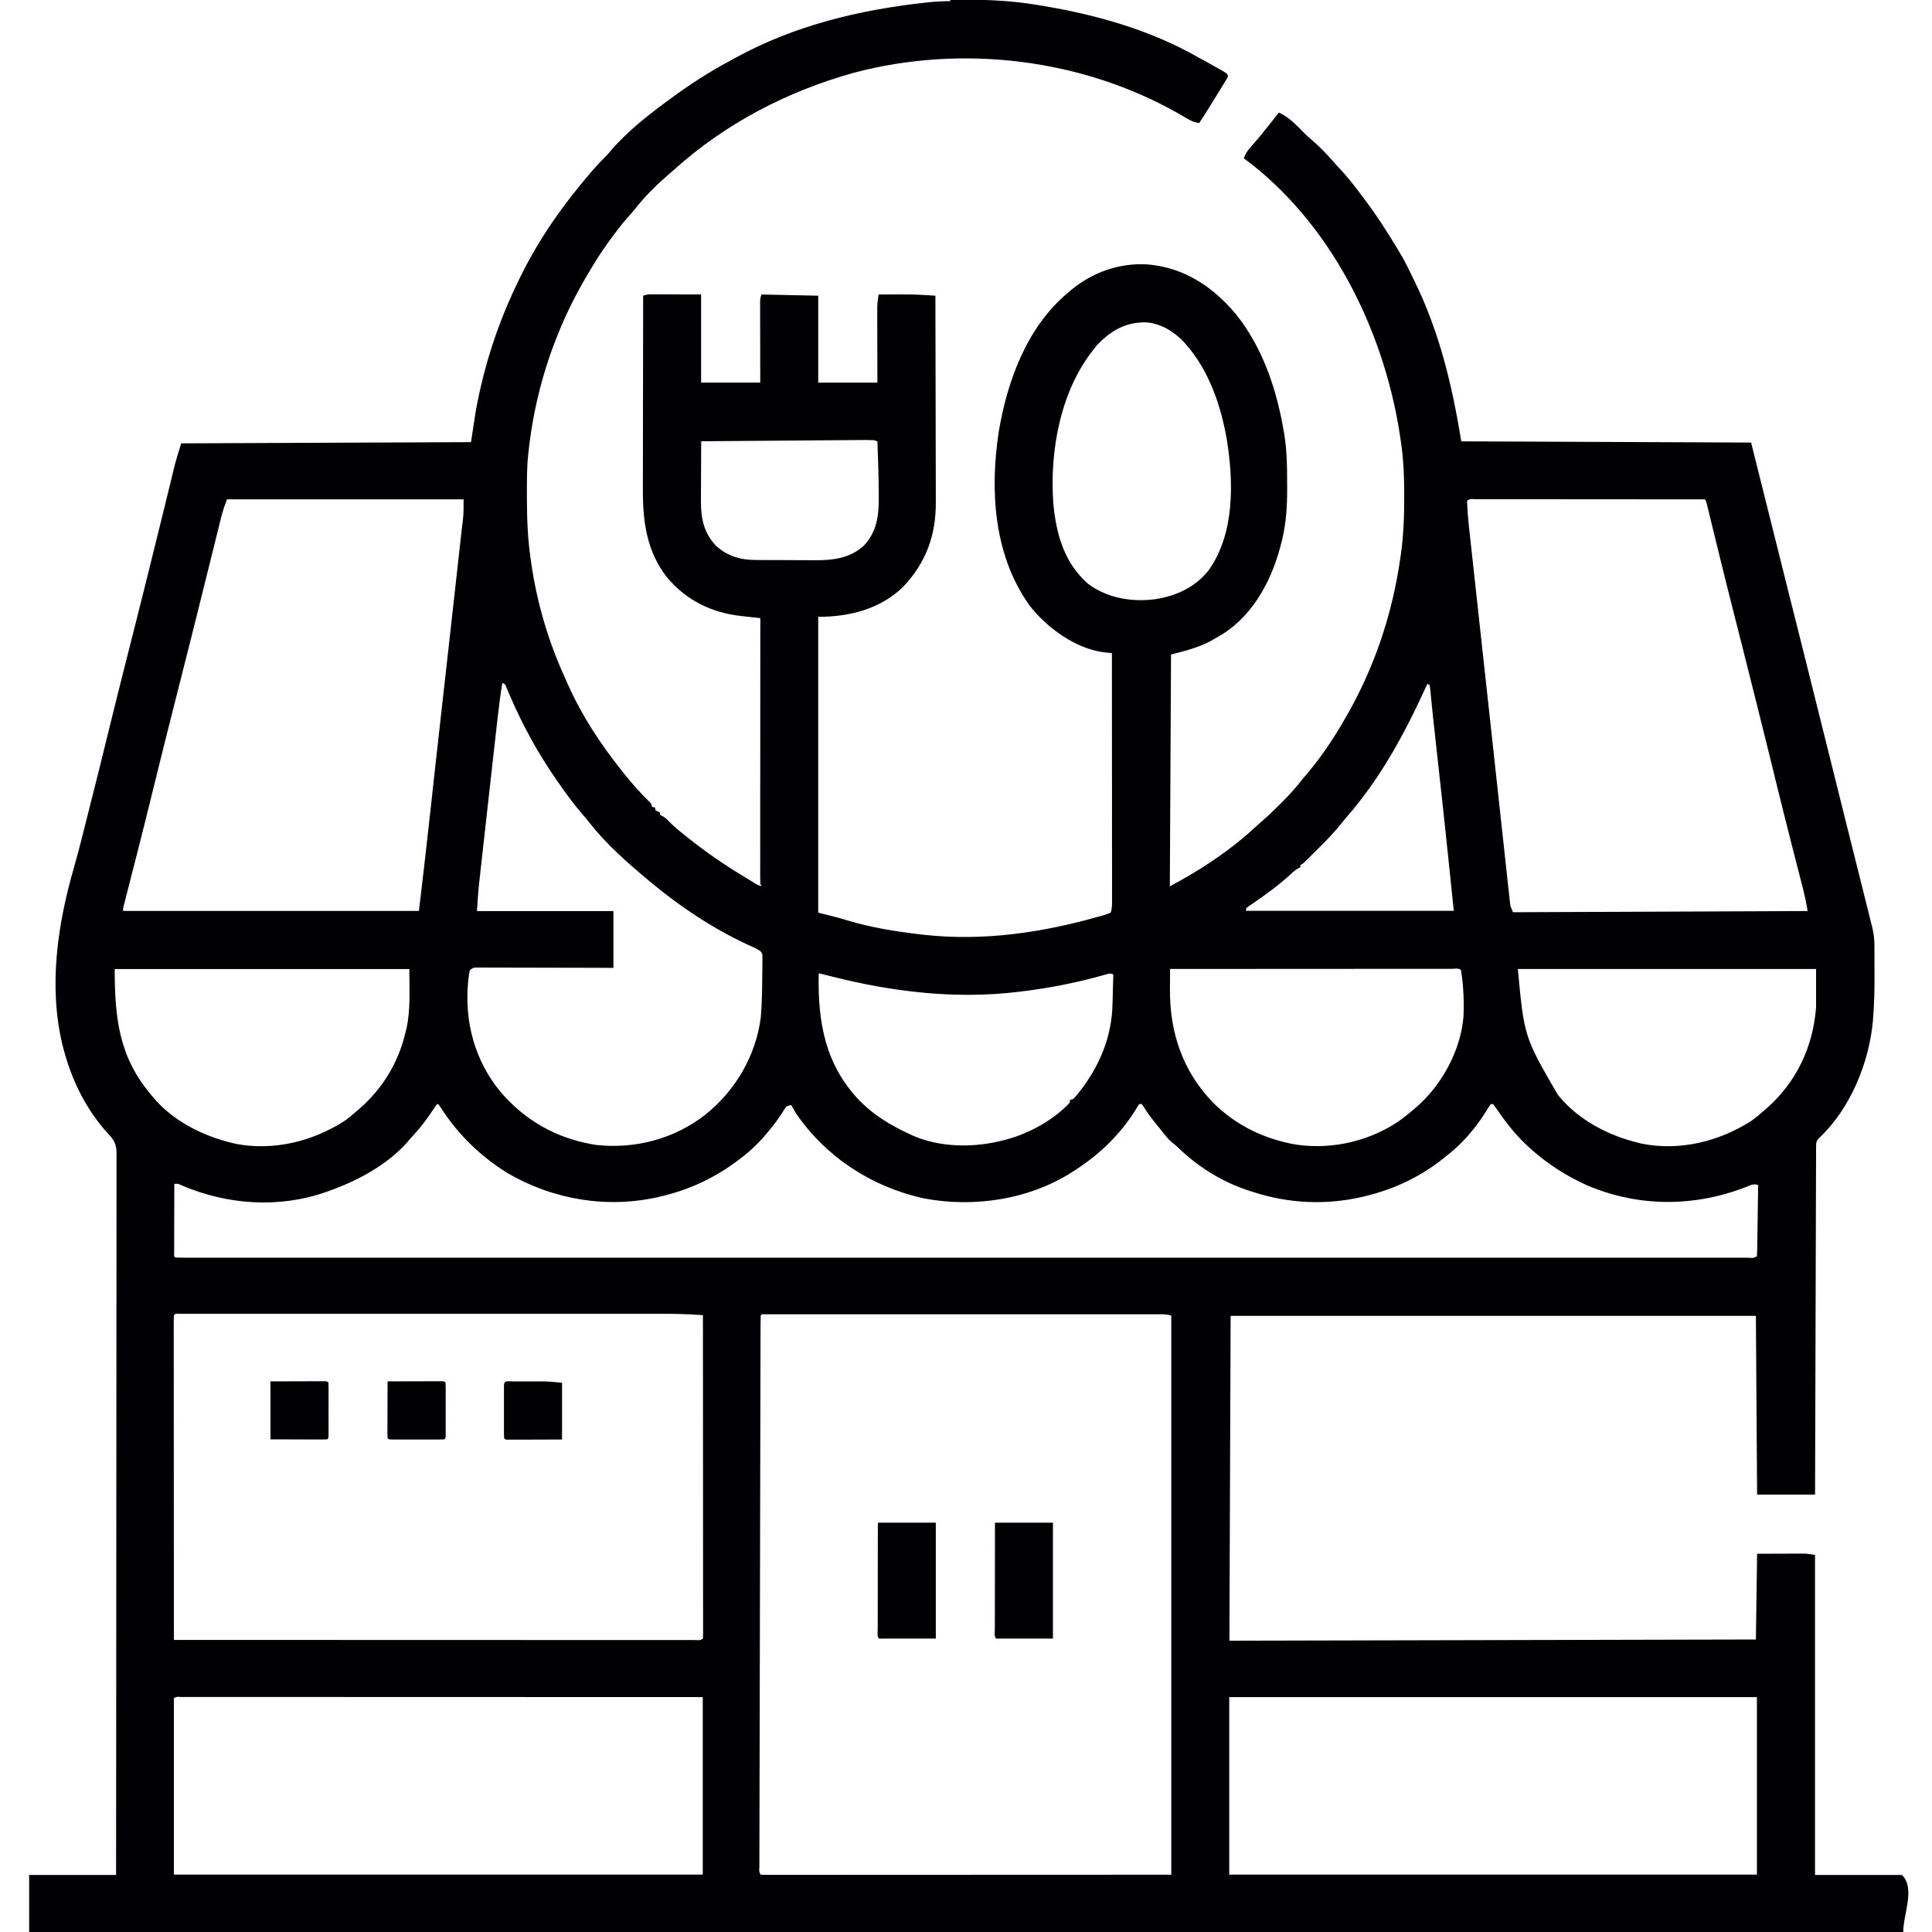 <?xml version="1.0" encoding="UTF-8"?>
<svg version="1.1" viewBox="0 0 1600 1600" width="1280" height="1280" xmlns="http://www.w3.org/2000/svg">
<path transform="translate(787 -.238)" d="m0 0c0.984-0.01 1.97-0.02 2.98-0.03 23.2-0.184 45.6 0.425 68.5 4.27 1.55 0.255 3.11 0.509 4.66 0.764 45.4 7.52 90.2 20.3 130 43.2 1.89 1.02 3.79 2.04 5.69 3.06 4 2.19 7.98 4.42 11.9 6.69 1 0.572 2.01 1.14 3.04 1.73 2.34 1.52 2.34 1.52 3.34 3.52-0.829 1.81-0.829 1.81-2.18 4.01-0.741 1.22-0.741 1.22-1.5 2.47-0.541 0.874-1.08 1.75-1.64 2.65-0.544 0.891-1.09 1.78-1.65 2.7-1.67 2.73-3.35 5.45-5.04 8.17-0.502 0.812-1 1.62-1.52 2.46-7.18 11.6-7.18 11.6-10.5 16.5-3.74-0.577-6.43-1.61-9.68-3.55-1.35-0.79-1.35-0.79-2.72-1.6-0.962-0.569-1.92-1.14-2.92-1.72-80.6-46.5-181-58.7-271-34.7-55 15.4-106 41.8-149 80.6-1.91 1.74-3.85 3.41-5.82 5.08-9.43 8.24-18.4 17.2-26.1 27.1-1.94 2.4-3.94 4.68-6.01 6.97-4.15 4.64-7.94 9.48-11.6 14.5-0.653 0.875-1.31 1.75-1.98 2.65-5.2 7.03-10.1 14.2-14.6 21.7l-1.15 1.87c-11.2 18.3-21.1 37.2-28.9 57.1-0.438 1.1-0.438 1.1-0.884 2.23-12 30.4-19.7 62.3-23.1 94.8-0.094 0.818-0.189 1.64-0.286 2.48-1.09 10.8-0.957 21.6-0.964 32.5-0.001 1.07-0.002 2.13-0.003 3.23 0.011 17.1 0.722 33.8 3.25 50.8 0.209 1.47 0.209 1.47 0.422 2.97 4.68 32.2 14 64 27.5 93.6 1.05 2.32 2.08 4.65 3.1 6.98 11.3 25.3 26.8 48.8 44 70.4 0.727 0.922 1.45 1.84 2.2 2.79 6.57 8.19 13.6 16.2 21.2 23.5 1.64 1.75 1.64 1.75 1.64 3.75 0.99 0.33 1.98 0.66 3 1v2c1.32 0.66 2.64 1.32 4 2v2c0.597 0.267 1.19 0.534 1.81 0.809 2.24 1.22 3.54 2.39 5.25 4.25 4.63 4.75 9.75 8.81 14.9 12.9 0.811 0.65 0.811 0.65 1.64 1.31 15.1 12.1 30.8 22.7 47.4 32.7 0.911 0.558 1.82 1.12 2.76 1.69 0.889 0.541 1.78 1.08 2.69 1.64 0.801 0.489 1.6 0.978 2.43 1.48 2.2 1.32 2.2 1.32 5.12 2.19-0.33-0.66-0.66-1.32-1-2-0.096-2.87-0.13-5.72-0.12-8.59-8.54e-4 -0.9-0.002-1.8-0.003-2.73-0.002-3.03 0.004-6.07 0.009-9.1 2.82e-4 -2.17 1.24e-4 -4.34-4.43e-4 -6.5-2.88e-4 -5.9 0.006-11.8 0.013-17.7 0.006-6.16 0.007-12.3 0.008-18.5 0.003-11.7 0.011-23.3 0.021-35 0.011-13.3 0.017-26.6 0.022-39.9 0.011-27.3 0.028-54.7 0.05-82-0.74-0.08-1.48-0.16-2.24-0.242-3.4-0.369-6.79-0.747-10.2-1.13-1.16-0.125-2.33-0.251-3.53-0.38-24.3-2.73-45.3-12.9-61.2-31.9-16.9-21.4-20.2-46.2-20.1-72.7 5.66e-4 -1.77 2.44e-4 -3.53-8.85e-4 -5.3-5.68e-4 -4.74 0.011-9.47 0.025-14.2 0.013-4.97 0.014-9.94 0.016-14.9 0.006-9.39 0.023-18.8 0.043-28.2 0.022-10.7 0.033-21.4 0.043-32.1 0.021-22 0.056-44 0.101-66 2.83-0.943 4.54-1.12 7.47-1.11 0.913 1.21e-4 1.83 2.42e-4 2.77 3.66e-4 0.956 0.005 1.91 0.01 2.9 0.015 0.882 0.001 1.76 0.002 2.67 0.003 3.29 0.005 6.59 0.019 9.88 0.032 7.36 0.021 14.7 0.041 22.3 0.062v73h49c-0.012-5.02-0.023-10-0.035-15.2-0.005-3.18-0.01-6.35-0.014-9.53-0.006-5.04-0.013-10.1-0.027-15.1-0.011-4.07-0.017-8.13-0.019-12.2-0.002-1.55-0.005-3.1-0.011-4.66-0.007-2.17-0.008-4.34-0.008-6.51-0.002-1.24-0.004-2.47-0.007-3.75 0.12-3.02 0.12-3.02 1.12-6.02 23.3 0.495 23.3 0.495 47 1v72h49c-0.012-4.68-0.023-9.37-0.035-14.2-0.005-2.98-0.01-5.95-0.014-8.93-0.006-4.72-0.013-9.44-0.027-14.2-0.011-3.81-0.017-7.61-0.019-11.4-0.002-1.45-0.005-2.9-0.011-4.35-0.007-2.04-0.008-4.07-0.008-6.11-0.002-1.16-0.004-2.31-0.007-3.51 0.126-3.51 0.564-6.88 1.12-10.3 3.96-0.025 7.92-0.043 11.9-0.055 1.99-0.007 3.97-0.02 5.96-0.033 7.08-0.018 14.1 0.147 21.2 0.594 0.774 0.047 1.55 0.095 2.34 0.143 1.88 0.115 3.76 0.233 5.64 0.351 0.07 24.1 0.123 48.2 0.155 72.4 0.015 11.2 0.036 22.4 0.071 33.6 0.03 9.77 0.049 19.5 0.056 29.3 0.004 5.17 0.013 10.3 0.035 15.5 0.021 4.87 0.027 9.75 0.022 14.6 8.18e-4 1.78 0.007 3.56 0.018 5.34 0.17 27.5-7.97 50.1-27 70.3-18.9 18.5-44.6 24.9-70.4 24.9v245c5.28 1.32 10.6 2.64 16 4 5.24 1.53 5.24 1.53 7.55 2.23 20 6.07 40.7 9.41 61.4 11.8 0.913 0.104 1.83 0.209 2.77 0.316 49.3 5.43 98.3-1.85 146-15.5 0.849-0.238 1.7-0.476 2.57-0.72 2.01-0.6 3.97-1.33 5.93-2.09 1.28-3.83 1.13-7.42 1.12-11.4 8.54e-4 -0.868 0.002-1.74 0.003-2.63 0.002-2.92-0.004-5.84-0.009-8.76-2.82e-4 -2.09-1.24e-4 -4.18 4.43e-4 -6.27 2.88e-4 -5.68-0.006-11.4-0.013-17-0.006-5.93-0.007-11.9-0.008-17.8-0.003-11.2-0.011-22.5-0.021-33.7-0.011-12.8-0.017-25.6-0.022-38.4-0.011-26.3-0.028-52.7-0.05-79-0.608-0.062-1.22-0.123-1.84-0.187-0.803-0.085-1.61-0.169-2.43-0.256-0.794-0.082-1.59-0.165-2.4-0.249-23.6-3.13-46.8-20.1-61.1-38.2-30-41.4-33.4-95.2-26-144 6.84-41.8 23.2-86.8 56.7-115 0.717-0.628 1.43-1.26 2.17-1.9 18.1-15.4 40.9-23.7 64.8-22.1 29.9 2.6 53.5 18.3 72.5 40.8 22.8 28.2 34.4 63.7 40.2 99 0.12 0.728 0.239 1.46 0.362 2.21 1.85 12 2.14 24.1 2.14 36.2 0.002 2.44 0.02 4.88 0.039 7.32 0.05 13.9-0.759 27.9-3.97 41.5-0.169 0.729-0.338 1.46-0.513 2.21-7.23 30-22.3 60-49 76.9-2.22 1.31-4.45 2.6-6.69 3.88-1.38 0.804-1.38 0.804-2.8 1.62-10.3 5.6-21.9 8.54-33.2 11.4-0.33 63.4-0.66 127-1 192 9.3-5.06 9.3-5.06 18.4-10.4 0.632-0.381 1.26-0.762 1.92-1.15 18.1-11 35.5-23.5 51-38 2.11-1.95 4.25-3.83 6.43-5.7 4.76-4.15 9.24-8.56 13.7-13 0.84-0.841 1.68-1.68 2.55-2.55 5.76-5.81 11-11.7 16-18.2 1.58-1.86 3.16-3.71 4.75-5.56 11-13.3 20.6-27.5 29.2-42.4 0.418-0.716 0.837-1.43 1.27-2.17 23.9-41.1 39-85.8 45.7-133 0.168-1.15 0.168-1.15 0.339-2.33 2.3-16.1 2.87-32.1 2.85-48.3-6.04e-4 -0.833-0.001-1.67-0.002-2.52-0.026-13-0.427-25.9-2.19-38.9-0.134-1.01-0.268-2.02-0.407-3.06-11.9-87.1-54.1-176-124-231-2.06-1.56-4.13-3.12-6.2-4.66 1.47-4.68 4.22-7.85 7.44-11.4 5.28-6.01 10.3-12.2 15.2-18.5 2.1-2.71 4.23-5.39 6.38-8.06 8.2 3.64 14.9 10.8 21.1 17.1 1.85 1.86 3.77 3.56 5.76 5.27 6.95 5.99 13.4 12.6 19.3 19.5 2.09 2.4 4.27 4.71 6.45 7.03 6.64 7.29 12.5 15.2 18.4 23.1 0.811 1.08 0.811 1.08 1.64 2.19 8.86 11.8 16.7 24.2 24.4 36.8 0.781 1.28 0.781 1.28 1.58 2.59 2.95 4.86 5.74 9.74 8.24 14.9 0.497 1.01 0.497 1.01 1 2.04 1.07 2.17 2.13 4.35 3.18 6.53 0.365 0.745 0.731 1.49 1.11 2.26 20.9 42.7 31.1 85.8 38.9 133 79.2 0.33 158 0.66 240 1 7.92 31.7 7.92 31.7 16 64 3.01 12 6.02 24.1 9.03 36.1 1.91 7.62 3.81 15.2 5.72 22.9 0.218 0.871 0.436 1.74 0.661 2.64 3.45 13.8 6.9 27.6 10.4 41.4 0.237 0.948 0.474 1.9 0.719 2.87 2.43 9.72 4.86 19.4 7.29 29.2 1.23 4.92 2.46 9.85 3.69 14.8 0.245 0.979 0.49 1.96 0.742 2.97 4.01 16 8.02 32.1 12 48.1 4.15 16.6 8.3 33.2 12.4 49.8 2.54 10.2 5.09 20.3 7.64 30.5 1.73 6.93 3.47 13.9 5.2 20.8 0.997 3.99 2 7.98 3 12 0.915 3.65 1.83 7.3 2.74 11 0.486 1.95 0.974 3.89 1.46 5.84 0.432 1.74 0.432 1.74 0.873 3.51 0.249 0.996 0.498 1.99 0.755 3.02 1.06 4.65 1.77 9.13 1.8 13.9 0.01 1.44 0.01 1.44 0.019 2.91 0.001 1.03 0.002 2.06 0.003 3.12 0.003 1.09 0.007 2.17 0.01 3.29 0.005 2.31 0.007 4.61 0.007 6.92 0.002 3.44 0.02 6.88 0.039 10.3 0.03 11.3-0.219 22.6-1.1 33.9-0.076 0.992-0.152 1.98-0.231 3.01-2.99 34.5-18.8 73.2-44.6 97.2-2.56 2.54-2.44 4.65-2.45 8.11-0.008 1.53-0.008 1.53-0.017 3.09-9.78e-4 1.13-0.002 2.26-0.003 3.43-0.005 1.19-0.01 2.39-0.015 3.62-0.013 3.32-0.021 6.65-0.027 9.97-0.008 3.58-0.022 7.16-0.035 10.7-0.022 6.21-0.04 12.4-0.056 18.6-0.023 8.98-0.051 18-0.08 26.9-0.048 14.6-0.091 29.1-0.131 43.7-0.039 14.1-0.081 28.3-0.125 42.4-0.003 0.872-0.005 1.74-0.008 2.64-0.014 4.37-0.027 8.75-0.041 13.1-0.114 36.3-0.221 72.6-0.323 109h-48c-0.33-48.8-0.66-97.7-1-148h-435c-0.33 88.8-0.66 178-1 269 144-0.33 288-0.66 436-1 0.33-23.4 0.66-46.9 1-71 6.81-0.021 13.6-0.041 20.6-0.062 3.21-0.014 3.21-0.014 6.48-0.028 1.71-0.003 3.42-0.005 5.12-0.008 0.876-0.005 1.75-0.01 2.66-0.015 1.28-1.81e-4 1.28-1.81e-4 2.58-3.66e-4 0.733-0.002 1.47-0.004 2.22-0.007 2.79 0.145 5.56 0.66 8.32 1.12v265h72c11.3 11.3 1 32 1 48h-1552v-48h72c0.051-57.6 0.099-115 0.127-173 4.14e-4 -0.852 8.28e-4 -1.7 0.001-2.58 0.009-18.5 0.017-37 0.025-55.6 0.004-9.08 0.008-18.2 0.012-27.2 5.88e-4 -1.36 5.88e-4 -1.36 0.001-2.74 0.013-29.3 0.035-58.6 0.063-87.9 0.028-30.1 0.047-60.2 0.053-90.3 8.65e-4 -4.25 0.002-8.5 0.003-12.7 2.02e-4 -0.836 4.05e-4 -1.67 6.13e-4 -2.53 0.004-13.5 0.018-27 0.035-40.4 0.018-13.5 0.024-27.1 0.02-40.6-0.002-8.05 0.004-16.1 0.022-24.2 0.013-6 0.01-12 3.04e-4 -18-0.001-2.44 0.003-4.87 0.012-7.31 0.012-3.3 0.006-6.6-0.006-9.89 0.008-0.957 0.016-1.91 0.024-2.9-0.057-7.47-2.16-11.1-7.33-16.4-18.3-20.1-30.2-44.8-36.9-71-0.287-1.1-0.287-1.1-0.579-2.21-11.7-48.8-4-100 9.57-147 2.56-8.92 4.91-17.9 7.17-26.9 0.174-0.692 0.348-1.38 0.527-2.1 0.703-2.8 1.41-5.6 2.11-8.41 1.23-4.91 2.47-9.81 3.72-14.7 4.91-19.3 9.7-38.5 14.4-57.8 5.22-21.3 10.5-42.6 15.9-63.8 1.33-5.24 2.67-10.5 4-15.7 0.165-0.648 0.33-1.3 0.5-1.96 3.68-14.5 7.32-28.9 10.9-43.4 0.329-1.32 0.658-2.63 0.987-3.95 3.91-15.6 7.79-31.3 11.6-46.9 0.586-2.39 1.17-4.78 1.76-7.17 1.7-6.91 3.39-13.8 5.07-20.7 0.69-2.83 1.38-5.66 2.08-8.49 0.469-1.92 0.934-3.83 1.4-5.75 0.434-1.76 0.434-1.76 0.876-3.56 0.367-1.51 0.367-1.51 0.742-3.04 1.53-5.63 3.3-11.2 5.02-16.8l240-1 4-26c0.883-4.74 1.78-9.43 2.81-14.1 0.254-1.16 0.507-2.32 0.769-3.51 7.1-31.6 18-62.3 32.4-91.4 0.486-0.989 0.972-1.98 1.47-3 15.2-30.8 35.1-59 57.5-85l2-2.35c3.28-3.8 6.69-7.38 10.3-10.9 1.67-1.71 3.19-3.48 4.72-5.32 14.3-16.6 32.4-30.6 50-43.4 0.591-0.434 1.18-0.868 1.79-1.32 14.4-10.5 29.2-20 44.9-28.5 2.25-1.21 4.49-2.45 6.72-3.69 48.4-26.5 102-39.5 157-45.5 1.12-0.129 1.12-0.129 2.27-0.261 6.1-0.665 12.1-0.926 18.3-0.977zm120 288c-28.5 34.3-37.9 85.1-34.7 129 2.34 25.4 8.98 49.5 28.9 66.8 15.9 11.9 36.6 15.3 56 12.6 17.2-2.73 33.1-10.1 43.9-24.1 21.4-30.2 20.6-72.5 14.9-108-4.89-28.1-14.7-57.2-33.9-78.9-0.552-0.634-1.1-1.27-1.67-1.92-8.05-8.67-19.4-15.5-31.3-16.3-17.8-0.26-30.3 7.51-42.1 20.5zm-188 76.6c-1.82 0.011-1.82 0.011-3.68 0.021-1.35 0.013-2.71 0.026-4.06 0.039-1.42 0.01-2.84 0.02-4.26 0.029-3.86 0.026-7.72 0.059-11.6 0.093-4.03 0.034-8.06 0.063-12.1 0.092-7.64 0.056-15.3 0.118-22.9 0.181-8.69 0.072-17.4 0.138-26.1 0.203-17.9 0.135-35.8 0.277-53.6 0.424-0.047 7.65-0.082 15.3-0.104 23-0.01 3.55-0.024 7.11-0.047 10.7-0.026 4.1-0.036 8.19-0.044 12.3-0.01 1.26-0.021 2.52-0.031 3.82-0.002 14.1 2.4 25.9 12.3 36.5 9.39 8.76 20.2 11.9 32.8 12 0.663 0.005 1.33 0.01 2.01 0.015 2.18 0.015 4.35 0.021 6.53 0.027 0.751 0.003 1.5 0.006 2.27 0.009 3.98 0.015 7.95 0.024 11.9 0.029 4.07 0.005 8.14 0.029 12.2 0.058 3.16 0.019 6.32 0.024 9.48 0.025 1.5 0.003 3 0.011 4.5 0.024 14.9 0.122 29.1-1.49 40.7-11.8 11.1-11.8 12.7-25 12.6-40.6-0.002-1.06-0.004-2.11-0.006-3.2-0.074-14.3-0.604-28.5-1.12-42.8-2.68-1.34-4.7-1.11-7.71-1.08zm-531 49.1c-2.57 6.85-2.57 6.85-4.56 13.8-0.269 1.08-0.538 2.15-0.815 3.26-0.284 1.16-0.567 2.31-0.86 3.5-0.472 1.89-0.943 3.79-1.41 5.68-0.503 2.02-1 4.05-1.5 6.08-1.06 4.28-2.12 8.57-3.19 12.8-1.49 5.98-2.97 12-4.46 18-3.22 13-6.47 26-9.71 39-0.498 1.99-0.996 3.99-1.49 5.98-4.58 18.3-9.22 36.7-13.9 55-0.163 0.64-0.326 1.28-0.495 1.94-0.33 1.29-0.66 2.59-0.99 3.88-6.02 23.6-11.9 47.3-17.7 70.9-4.23 17.2-8.49 34.4-12.9 51.6-0.3 1.18-0.3 1.18-0.606 2.38-1.93 7.58-3.86 15.2-5.8 22.7-0.701 2.74-1.4 5.48-2.1 8.22-0.48 1.88-0.962 3.75-1.44 5.63-0.283 1.11-0.566 2.22-0.857 3.36-0.372 1.45-0.372 1.45-0.751 2.93-0.599 2.23-0.599 2.23-0.524 4.29h245c5.02-42.6 5.02-42.6 9.78-85.3 0.95-8.77 1.91-17.5 2.87-26.3 0.098-0.896 0.196-1.79 0.297-2.71 2.1-19.2 4.26-38.4 6.43-57.6 0.739-6.54 1.48-13.1 2.21-19.6 0.141-1.25 0.141-1.25 0.284-2.52 2.72-24.1 5.39-48.2 8.06-72.3 0.12-1.08 0.241-2.17 0.365-3.29 1.01-9.08 2.02-18.2 3.02-27.2 0.145-1.31 0.145-1.31 0.294-2.65 0.189-1.7 0.376-3.4 0.563-5.11 0.449-4.08 0.911-8.16 1.4-12.2 0.094-0.793 0.187-1.59 0.284-2.4 0.173-1.46 0.351-2.93 0.535-4.39 0.689-5.88 0.595-11.3 0.595-17.3h-196zm1027 1c0.215 11.2 1.59 22.4 2.82 33.5 0.185 1.7 0.369 3.4 0.554 5.1 0.5 4.6 1 9.2 1.51 13.8 0.54 4.93 1.08 9.85 1.61 14.8 1.04 9.51 2.08 19 3.12 28.5 0.838 7.65 1.67 15.3 2.51 23 0.118 1.08 0.237 2.17 0.359 3.29 0.24 2.19 0.479 4.39 0.719 6.58 1.56 14.3 3.12 28.5 4.68 42.8 2.43 22.2 4.86 44.4 7.26 66.6 0.087 0.805 0.175 1.61 0.265 2.44 0.086 0.795 0.172 1.59 0.261 2.41 1.05 9.72 2.11 19.4 3.18 29.2 0.743 6.8 1.48 13.6 2.22 20.4 0.675 6.25 1.36 12.5 2.04 18.7 0.245 2.24 0.488 4.48 0.728 6.72 0.322 3 0.653 6.01 0.986 9.01 0.091 0.867 0.182 1.73 0.275 2.63 0.09 0.796 0.18 1.59 0.273 2.41 0.074 0.681 0.148 1.36 0.225 2.06 0.45 2.62 0.45 2.62 2.41 7.06 80.5-0.33 161-0.66 244-1-1.51-8.54-1.51-8.54-3.43-16.9-0.266-1.04-0.532-2.08-0.806-3.15-0.286-1.1-0.571-2.2-0.866-3.34-0.306-1.19-0.612-2.39-0.927-3.62-0.662-2.59-1.33-5.17-1.99-7.76-1.82-7.07-3.62-14.1-5.43-21.2-0.188-0.736-0.375-1.47-0.568-2.23-4.07-16-8.03-32-12-48-1.6-6.53-3.21-13.1-4.81-19.6-0.176-0.716-0.352-1.43-0.533-2.17-3.86-15.7-7.76-31.4-11.7-47.1-0.163-0.653-0.327-1.31-0.495-1.98-3.88-15.5-7.78-31-11.7-46.5-0.176-0.693-0.353-1.39-0.534-2.1-1.6-6.29-3.2-12.6-4.8-18.9-4.07-16-8.1-32-12-48-0.187-0.761-0.374-1.52-0.567-2.31-1.81-7.37-3.62-14.7-5.42-22.1-0.496-2.03-0.993-4.07-1.49-6.1-0.606-2.48-1.21-4.96-1.81-7.44-0.266-1.09-0.532-2.18-0.806-3.3-0.346-1.42-0.346-1.42-0.699-2.87-0.537-2.27-0.537-2.27-1.61-4.26-25.5-0.023-51.1-0.041-76.6-0.052-11.9-0.005-23.7-0.012-35.6-0.024-10.3-0.01-20.7-0.016-31-0.019-5.47-0.001-10.9-0.004-16.4-0.012-5.15-0.007-10.3-0.009-15.4-0.007-1.89-2.76e-4 -3.79-0.002-5.68-0.006-2.57-0.005-5.15-0.004-7.72-0.001-1.14-0.004-1.14-0.004-2.3-0.009-3.42-0.297-3.42-0.297-6.26 1.13zm-799 151c-1.55 9.53-2.77 19.1-3.85 28.7-0.174 1.53-0.349 3.06-0.523 4.59-0.47 4.12-0.936 8.24-1.4 12.4-0.292 2.59-0.585 5.17-0.878 7.76-3.06 27-6.07 54-9.05 80.9-0.295 2.67-0.592 5.35-0.889 8.02-0.469 4.23-0.935 8.45-1.4 12.7-0.169 1.54-0.34 3.08-0.511 4.62-0.237 2.13-0.47 4.26-0.702 6.39l-0.396 3.59c-0.59 6.45-0.97 12.9-1.4 19.4h113v47c-5.25-0.016-5.25-0.016-10.6-0.032-11.5-0.033-23.1-0.055-34.6-0.072-7-0.01-14-0.024-21-0.047-6.75-0.022-13.5-0.034-20.2-0.039-2.58-0.004-5.16-0.011-7.74-0.022-3.6-0.015-7.21-0.017-10.8-0.016-1.07-0.007-2.15-0.014-3.25-0.022-1.47 0.004-1.47 0.004-2.97 0.008-0.853-0.002-1.71-0.004-2.58-0.006-2.47 0.111-2.47 0.111-5.18 2.25-0.567 2.6-0.936 4.99-1.19 7.62-0.078 0.762-0.156 1.52-0.237 2.31-3.1 32.7 5.65 65.2 26.8 90.7 20 23.4 45.4 38 75.6 43.4l3.31 0.586c32.6 3.66 65.1-4.91 91-25.2 24.9-20.1 41.5-48.4 45.7-80.4 1.01-12.2 1.14-24.4 1.23-36.6 0.013-1.4 0.03-2.79 0.053-4.19 0.03-1.97 0.038-3.95 0.044-5.92 0.014-1.71 0.014-1.71 0.028-3.46-0.123-2.81-0.123-2.81-1.64-4.61-1.8-1.28-3.52-2.23-5.53-3.14-0.755-0.344-1.51-0.689-2.29-1.04-1.22-0.549-1.22-0.549-2.46-1.11-28.6-13.3-55.2-30.8-79.4-50.9l-3.06-2.54c-17.4-14.5-35.1-30-49-47.9-1.88-2.4-3.84-4.71-5.84-7-7.3-8.42-13.8-17.4-20.1-26.5-0.442-0.631-0.884-1.26-1.34-1.91-15.5-22.3-28.5-46.1-39.1-71.1-0.438-1.03-0.876-2.05-1.33-3.11-0.58-1.38-0.58-1.38-1.17-2.79-0.895-2.26-0.895-2.26-3.08-3.11zm766 1c-0.311 0.683-0.622 1.37-0.943 2.07-17.9 39.3-38 76.5-66.6 109-1.15 1.36-2.27 2.74-3.37 4.13-5.7 7.17-11.9 13.7-18.4 20.1-1.71 1.7-3.42 3.4-5.13 5.11-1.09 1.09-2.18 2.17-3.28 3.26-0.762 0.761-0.762 0.761-1.54 1.54-3.57 3.53-3.57 3.53-5.81 4.64v2c-0.86 0.377-0.86 0.377-1.74 0.762-2.56 1.4-4.33 3.03-6.45 5.05-9.56 8.76-20.1 16.5-30.8 23.8-0.654 0.451-1.31 0.902-1.98 1.37-0.746 0.513-1.49 1.03-2.26 1.55-0.86 0.715-0.86 0.715-1.74 1.45v2h172c-4.48-43.5-4.48-43.5-9.14-87.1-0.256-2.34-0.512-4.68-0.767-7.01-0.649-5.93-1.3-11.9-1.95-17.8-1.06-9.62-2.11-19.2-3.16-28.8-0.36-3.28-0.72-6.57-1.08-9.85-0.112-1.02-0.224-2.04-0.339-3.09-0.217-1.98-0.435-3.95-0.654-5.93-0.517-4.69-1.01-9.39-1.45-14.1-0.085-0.889-0.17-1.78-0.258-2.69-0.159-1.67-0.31-3.34-0.452-5.01-0.181-1.88-0.458-3.76-0.754-5.63l-2-1zm-1087 236c0 40.3 3.45 72.8 30 104 0.59 0.736 1.18 1.47 1.79 2.23 16.2 19.5 40.9 31.9 65.2 37.8 1.02 0.246 2.03 0.492 3.08 0.746 31.3 6.06 63.4-1.86 89.9-18.7 3.53-2.48 6.79-5.13 10-8 0.826-0.708 1.65-1.42 2.5-2.14 19.7-17.2 32.5-38.5 38.5-63.9l0.645-2.7c3.55-16.2 2.36-32.7 2.36-49.3h-244zm874 0c-0.03 4.21-0.051 8.41-0.065 12.6-0.006 1.43-0.014 2.85-0.024 4.28-0.254 35.8 10.6 67.9 35.8 93.9 17 16.9 37.9 27.9 61.3 33.2 1.46 0.34 1.46 0.34 2.96 0.688 30 5.78 62.3-0.902 87.8-17.5 4.63-3.18 8.99-6.54 13.2-10.2 0.819-0.686 1.64-1.37 2.48-2.08 21.2-18.2 37-46.7 39.5-74.9 0.632-12.9 0.035-26.2-2-39-1.93-1.93-4.84-1.12-7.41-1.13-0.931 0.003-1.86 0.006-2.82 0.009-1.47-0.001-1.47-0.001-2.97-0.003-3.31-0.002-6.63 0.004-9.94 0.009-2.36 2.82e-4 -4.73 1.24e-4 -7.09-4.43e-4 -5.77-2.58e-4 -11.5 0.004-17.3 0.01-6.71 0.007-13.4 0.009-20.1 0.01-12 0.002-23.9 0.009-35.9 0.018-11.6 0.009-23.3 0.016-34.9 0.021-0.717 2.63e-4 -1.43 5.25e-4 -2.17 7.96e-4 -3.59 0.001-7.19 0.003-10.8 0.004-29.8 0.01-59.7 0.028-89.5 0.05zm288 0c5.27 56.1 5.27 56.1 33 104 0.626 0.762 1.25 1.52 1.9 2.31 16.5 19.4 40.6 31.8 65.1 37.7 1.02 0.246 2.03 0.492 3.08 0.746 31.3 6.06 63.4-1.86 89.9-18.7 3.53-2.48 6.79-5.13 10-8 0.826-0.708 1.65-1.42 2.5-2.14 25-21.8 38.9-50.9 41.5-83.9v-32h-247zm-579 4c-0.777 40 5.27 75.2 33.8 105 12.1 12.3 25.7 20.4 41.2 27.6 0.857 0.41 1.71 0.82 2.6 1.24 23.5 10.4 52 10.3 76.4 3.76 1.01-0.265 1.01-0.265 2.04-0.535 18.5-5.03 38.9-16.2 52-30.5v-2c0.99-0.33 1.98-0.66 3-1 1.83-2.05 3.52-4.08 5.19-6.25 0.488-0.633 0.977-1.27 1.48-1.92 15.4-20.3 25-44 25.6-69.7 0.031-1.08 0.031-1.08 0.063-2.19 0.065-2.28 0.124-4.56 0.183-6.85 0.043-1.56 0.087-3.12 0.131-4.67 0.106-3.8 0.208-7.59 0.307-11.4-2.81-1.41-4.18-0.582-7.19 0.258-1.08 0.294-2.16 0.587-3.27 0.89-1.17 0.323-2.34 0.645-3.55 0.978-20.4 5.45-41.1 9.37-62 11.9-0.829 0.104-1.66 0.209-2.51 0.316-51.5 6.25-103 0.21-153-12.3-1.16-0.29-2.32-0.579-3.52-0.878-2.83-0.705-5.65-1.41-8.48-2.12zm-316 108c-1.27 1.45-1.27 1.45-2.5 3.37-0.733 1.07-0.733 1.07-1.48 2.17-0.52 0.771-1.04 1.54-1.58 2.34-4.16 6.03-8.41 11.7-13.4 17-1.82 1.93-3.5 3.93-5.18 5.99-17.2 19.5-41.6 32.5-65.8 41.1-0.618 0.223-1.24 0.446-1.87 0.675-39.2 13.8-82.4 10.7-120-5.57-2.79-1.28-2.79-1.28-5.84-1.1-0.023 7.81-0.041 15.6-0.052 23.4-0.005 3.62-0.012 7.25-0.024 10.9-0.011 3.49-0.017 6.99-0.019 10.5-0.003 1.99-0.011 3.98-0.018 5.96-7.55e-5 1.2-1.51e-4 2.4-2.29e-4 3.64-0.002 1.06-0.004 2.13-0.007 3.22-0.151 2.35-0.151 2.35 1.12 3.4 2.85 0.1 5.67 0.133 8.52 0.125 1.37 0.002 1.37 0.002 2.76 0.004 3.1 0.004 6.19-1.78e-4 9.29-0.004 2.23 0.001 4.47 0.003 6.7 0.004 6.2 0.004 12.4 0.002 18.6-0.002 6.03-0.002 12.1 1.69e-4 18.1 0.002 12.5 0.005 25 0.004 37.5 0.002 12.7-0.003 25.3-0.003 38-0.001 0.798 1.29e-4 1.6 2.58e-4 2.42 3.91e-4 3.25 5.33e-4 6.5 0.001 9.75 0.002 30.3 0.005 60.6 0.006 90.9 0.003 0.899-8.28e-5 1.8-1.66e-4 2.72-2.51e-4 0.901-8.29e-5 1.8-1.66e-4 2.73-2.51e-4 27.4-0.003 54.8-0.003 82.2-0.002 1.83 7.75e-5 3.67 1.55e-4 5.5 2.31e-4 7.36 3.1e-4 14.7 6.29e-4 22.1 9.6e-4 20.6 9.17e-4 41.2 0.001 61.8 0.002 0.938 1.36e-5 1.88 2.73e-5 2.84 4.14e-5 29.9 4.09e-4 59.8-7.19e-4 89.7-0.003 0.97-7.02e-5 1.94-1.4e-4 2.94-2.13e-4 15.8-0.001 31.5-0.002 47.3-0.004 62.5-0.005 125-0.005 187 2.31e-4 15.7 0.001 31.5 0.002 47.2 0.004 0.969 7.04e-5 1.94 1.41e-4 2.94 2.13e-4 29.9 0.002 59.7 0.003 89.6 0.003 0.937-1.36e-5 1.87-2.72e-5 2.84-4.12e-5 20.6-3.12e-4 41.1-9.46e-4 61.7-0.002 7.36-3.29e-4 14.7-6.42e-4 22.1-9.51e-4 1.83-7.74e-5 3.66-1.56e-4 5.49-2.36e-4 27.4-0.001 54.8-1.74e-4 82.2 0.002 0.899 8.28e-5 1.8 1.66e-4 2.72 2.51e-4 0.898 8.27e-5 1.8 1.65e-4 2.72 2.51e-4 30.2 0.003 60.5 0.002 90.7-0.004 3.24-5.52e-4 6.48-0.001 9.72-0.002 1.19-1.95e-4 1.19-1.95e-4 2.41-3.95e-4 12.6-0.002 25.3-5.93e-4 37.9 0.002 12.4 0.003 24.8 0.002 37.2-0.003 6.64-0.002 13.3-0.003 19.9 4.06e-4 6.03 0.003 12.1 0.002 18.1-0.003 2.18-0.001 4.36-3.15e-4 6.54 0.002 2.94 0.003 5.87 2.85e-4 8.81-0.004 1.29 0.004 1.29 0.004 2.61 0.007 3.76 0.352 3.76 0.352 6.91-1.13 0.123-1.84 0.178-3.69 0.205-5.53 0.02-1.18 0.04-2.36 0.06-3.58 0.017-1.29 0.033-2.57 0.051-3.9 0.021-1.31 0.042-2.62 0.063-3.96 0.055-3.48 0.105-6.97 0.153-10.5 0.05-3.55 0.106-7.1 0.161-10.7 0.108-6.97 0.209-13.9 0.307-20.9-3.97-1.32-6.19 0.044-9.88 1.56-42.6 16.6-88.2 16.9-131-0.949-18.1-8.1-33.9-18.2-48.6-31.6l-1.51-1.38c-9.56-8.82-17.6-19-24.9-29.7-1.15-1.67-2.36-3.31-3.58-4.93h-2c-1.46 2.1-2.8 4.19-4.12 6.38-3.9 6.24-8.07 12-12.9 17.6-0.771 0.905-1.54 1.81-2.34 2.74-5.71 6.5-11.8 12-18.7 17.3-1.33 1.08-1.33 1.08-2.7 2.17-18.4 14.4-39.7 24.3-62.3 29.8-1.11 0.275-2.22 0.549-3.37 0.832-30 6.9-60.4 5.53-89.6-3.83-0.699-0.215-1.4-0.43-2.12-0.651-22.8-7.05-43.2-19.5-60.4-36-2.45-2.39-2.45-2.39-5.07-4.37-2.64-2.17-4.62-4.46-6.75-7.13-0.776-0.969-1.55-1.94-2.35-2.94-1.16-1.45-1.16-1.45-2.34-2.94l-2.15-2.62c-3.87-4.75-7.4-9.55-10.6-14.8-0.607-0.801-0.607-0.801-1.23-1.62h-2c-1.44 2.01-1.44 2.01-2.94 4.62-12.6 20.2-29.2 36.4-49.1 49.4-0.686 0.456-1.37 0.912-2.08 1.38-36.2 23.7-82.7 30.8-125 22.6-42.7-9.62-80.1-33.9-105-70-1.41-2.3-2.71-4.63-4-7-1.89 0.097-1.89 0.097-4 1-1.93 2.38-1.93 2.38-3.69 5.38-4.02 6.28-8.45 12-13.3 17.6-0.794 0.929-1.59 1.86-2.41 2.82-5.69 6.47-11.7 12-18.6 17.2-0.526 0.401-1.05 0.801-1.59 1.21-18.7 14.2-39.5 24.2-62.4 29.8-1.11 0.275-2.22 0.549-3.37 0.832-43 9.91-87.7 2.56-126-19.8-22.4-14-41-32.1-55.2-54.4l-1.8-2.55h-2zm-218 175c-0.097 1.44-0.124 2.88-0.123 4.32-0.002 0.939-0.004 1.88-0.006 2.85 0.003 1.04 0.006 2.09 0.009 3.16-8.54e-4 1.1-0.002 2.2-0.003 3.33-0.002 3.71 0.004 7.43 0.009 11.1 2.82e-4 2.65 1.68e-4 5.3-4.43e-4 7.95-5.25e-4 5.72 0.003 11.4 0.008 17.2 0.008 8.27 0.011 16.5 0.012 24.8 0.002 13.4 0.009 26.8 0.018 40.3 0.009 13 0.016 26.1 0.021 39.1 2.63e-4 0.803 5.25e-4 1.61 7.96e-4 2.43 0.001 4.03 0.003 8.06 0.004 12.1 0.01 33.5 0.028 66.9 0.05 100 55.7 0.023 111 0.041 167 0.051 6.56 0.001 13.1 0.003 19.7 0.004 1.96 3.93e-4 1.96 3.93e-4 3.96 7.95e-4 21.2 0.004 42.4 0.012 63.6 0.021 21.7 0.009 43.4 0.015 65.2 0.017 13.4 0.001 26.8 0.006 40.2 0.014 9.19 0.005 18.4 0.007 27.6 0.006 5.31-6.44e-4 10.6 3.77e-4 15.9 0.006 4.85 0.005 9.7 0.005 14.6 0.002 1.76-4.26e-4 3.53 8.71e-4 5.29 0.004 2.38 0.004 4.76 0.002 7.14-0.002 0.698 0.003 1.4 0.005 2.12 0.008 3.19 0.256 3.19 0.256 5.83-1.13 0.097-1.43 0.124-2.87 0.123-4.31 0.002-0.936 0.004-1.87 0.006-2.83-0.004-1.56-0.004-1.56-0.009-3.15 8.54e-4 -1.1 0.002-2.19 0.003-3.32 0.002-3.7-0.004-7.4-0.009-11.1-2.82e-4 -2.64-1.68e-4 -5.28 4.43e-4 -7.92 5.25e-4 -5.7-0.003-11.4-0.008-17.1-0.008-8.24-0.011-16.5-0.012-24.7-0.002-13.4-0.009-26.7-0.018-40.1-0.009-13-0.016-26-0.021-39-2.63e-4 -0.8-5.25e-4 -1.6-7.96e-4 -2.43-0.001-4.01-0.003-8.03-0.004-12-0.01-33.3-0.028-66.7-0.05-100-11.3-0.845-22.6-1.14-33.9-1.13-1.75-0.001-3.5-0.003-5.25-0.005-4.76-0.004-9.52-0.002-14.3 9.86e-4 -5.15 0.002-10.3-0.001-15.5-0.004-10.1-0.004-20.1-0.003-30.2-5.87e-4 -8.18 0.002-16.4 0.003-24.5 0.001-1.17-1.53e-4 -2.33-3.06e-4 -3.53-4.64e-4 -2.37-3.2e-4 -4.74-6.44e-4 -7.11-9.73e-4 -22.2-0.003-44.3 4.21e-4 -66.5 0.006-19 0.004-38.1 0.004-57.1-9.19e-4 -22.1-0.005-44.2-0.007-66.4-0.004-2.36 3.19e-4 -4.71 6.33e-4 -7.07 9.43e-4 -1.16 1.54e-4 -2.32 3.09e-4 -3.51 4.68e-4 -8.18 8.65e-4 -16.4-5.97e-4 -24.5-0.003-9.95-0.003-19.9-0.002-29.9 0.003-5.08 0.003-10.2 0.004-15.2 3.51e-4 -4.64-0.003-9.29-0.001-13.9 0.004-1.69 0.001-3.37 5.31e-4 -5.06-0.002-2.28-3e-3 -4.56 3.9e-5 -6.83 0.005-1.9 2.44e-4 -1.9 2.44e-4 -3.85 4.92e-4 -2.71-0.195-2.71-0.195-3.81 1.13zm486 0c-0.105 2.45-0.144 4.88-0.141 7.34-0.003 0.781-0.006 1.56-0.01 2.37-0.009 2.65-0.012 5.3-0.014 7.95-0.005 1.91-0.011 3.81-0.017 5.72-0.016 5.26-0.025 10.5-0.033 15.8-0.01 5.67-0.026 11.3-0.041 17-0.029 11.1-0.052 22.2-0.073 33.3-0.017 9.03-0.036 18.1-0.057 27.1-0.003 1.28-0.006 2.56-0.009 3.88-0.006 2.6-0.012 5.21-0.018 7.81-0.054 23.7-0.103 47.5-0.149 71.2-0.042 21.7-0.09 43.4-0.141 65.1-0.058 24.4-0.113 48.7-0.163 73.1-0.005 2.59-0.011 5.19-0.016 7.78-0.003 1.28-0.005 2.55-0.008 3.87-0.019 9.02-0.04 18-0.062 27.1-0.027 11-0.05 22-0.068 33-0.01 5.61-0.021 11.2-0.036 16.8-0.014 5.13-0.024 10.3-0.029 15.4-0.003 1.86-0.008 3.73-0.014 5.59-0.008 2.52-0.011 5.03-0.012 7.55-0.004 0.738-0.008 1.48-0.012 2.24-0.287 3.33-0.287 3.33 1.12 6.1 1.81 0.098 3.62 0.124 5.43 0.123 1.78 0.003 1.78 0.003 3.6 0.006 1.98-0.004 1.98-0.004 4-0.009 1.4 4.37e-4 2.8 0.001 4.2 0.003 3.87 0.002 7.75-0.002 11.6-0.007 4.23-0.004 8.46-0.003 12.7-0.002 8.22 5.33e-4 16.4-0.004 24.7-0.011 9.51-0.007 19-0.008 28.5-0.009 25.1-0.005 50.2-0.019 75.3-0.032 56.1-0.021 112-0.041 170-0.062v-463c-3.14-1.05-5.32-1.13-8.61-1.13-1.18-0.003-2.35-0.005-3.56-0.008-1.95 0.003-1.95 0.003-3.93 0.007-1.39-0.001-2.78-0.003-4.16-0.005-3.82-0.004-7.64-0.002-11.5 9.86e-4 -4.12 0.002-8.24-0.001-12.4-0.004-8.07-0.004-16.1-0.003-24.2-5.87e-4 -6.56 0.002-13.1 0.003-19.7 0.001-0.932-1.53e-4 -1.86-3.06e-4 -2.82-4.64e-4 -1.89-3.2e-4 -3.79-6.44e-4 -5.68-9.73e-4 -17.8-0.003-35.5 4.31e-4 -53.3 0.006-15.3 0.004-30.5 0.004-45.8-9.19e-4 -17.7-0.005-35.4-0.007-53.1-0.004-1.89 3.19e-4 -3.77 6.33e-4 -5.66 9.43e-4 -0.928 1.54e-4 -1.86 3.09e-4 -2.81 4.68e-4 -6.55 8.65e-4 -13.1-5.98e-4 -19.7-0.003-7.98-0.003-16-0.002-23.9 0.003-4.07 0.003-8.15 0.004-12.2 3.51e-4 -3.72-0.003-7.45-0.001-11.2 0.004-2 0.002-4-0.002-6-0.005-1.17 0.003-2.34 0.005-3.55 0.008-1.53 2.44e-4 -1.53 2.44e-4 -3.09 4.92e-4 -2.24-0.13-2.24-0.13-3.28 1.13zm-486 317v146h438v-147c-55.7-0.022-111-0.041-167-0.051-6.56-0.001-13.1-0.003-19.7-0.004-1.96-3.93e-4 -1.96-3.93e-4 -3.96-7.95e-4 -21.2-0.004-42.4-0.012-63.6-0.021-21.7-0.009-43.4-0.015-65.2-0.017-13.4-0.001-26.8-0.006-40.2-0.014-9.19-0.005-18.4-0.007-27.6-0.006-5.31 6.44e-4 -10.6-3.77e-4 -15.9-0.006-4.85-0.005-9.7-0.005-14.6-0.002-1.76 4.26e-4 -3.53-8.71e-4 -5.29-0.004-2.38-0.004-4.76-0.002-7.14 0.002-0.698-0.003-1.4-0.005-2.12-0.008-3.19-0.256-3.19-0.256-5.83 1.13zm874-1v147h437v-147h-437z" fill="#000002"/>
<path transform="translate(824,1261)" d="m0 0h48v96h-47c-1.89-1.89-1.12-4.64-1.12-7.15 0.004-0.885 0.007-1.77 0.011-2.68-1.46e-4 -0.927-2.92e-4 -1.85-4.43e-4 -2.81 7e-4 -3.08 0.008-6.16 0.016-9.24 0.002-2.13 0.003-4.26 0.004-6.39 0.004-5.61 0.014-11.2 0.025-16.8 0.012-6.73 0.017-13.5 0.022-20.2 0.01-10.2 0.029-20.5 0.046-30.7z" fill="#000002"/>
<path transform="translate(727,1261)" d="m0 0h48v96h-47c-1.89-1.89-1.12-4.64-1.12-7.15 0.004-0.885 0.007-1.77 0.011-2.68-1.46e-4 -0.927-2.92e-4 -1.85-4.43e-4 -2.81 7e-4 -3.08 0.008-6.16 0.016-9.24 0.002-2.13 0.003-4.26 0.004-6.39 0.004-5.61 0.014-11.2 0.025-16.8 0.012-6.73 0.017-13.5 0.022-20.2 0.01-10.2 0.029-20.5 0.046-30.7z" fill="#000002"/>
<path transform="translate(224,1144)" d="m0 0c7.73-0.021 15.5-0.041 23.4-0.062 2.44-0.009 4.89-0.018 7.41-0.028 1.93-0.003 3.85-0.005 5.78-0.008 1.51-0.008 1.51-0.008 3.06-0.015 0.954-1.21e-4 1.91-2.42e-4 2.89-3.66e-4 0.833-0.002 1.67-0.004 2.52-0.007 1.9 0.12 1.9 0.12 2.9 1.12 0.098 1.44 0.128 2.88 0.129 4.32 0.003 0.918 0.006 1.84 0.01 2.78-0.002 0.998-0.004 2-0.006 3.02 9.57e-4 1.02 0.002 2.03 0.003 3.08 6.82e-4 2.16-0.001 4.31-0.005 6.47-0.005 3.31-5.55e-5 6.62 0.006 9.94-6.61e-4 2.09-0.002 4.18-0.004 6.27 0.002 0.998 0.004 2 0.006 3.02-0.005 1.38-0.005 1.38-0.01 2.78-7.96e-4 0.812-0.002 1.62-0.002 2.46-0.127 1.86-0.127 1.86-1.13 2.86-1.47 0.093-2.95 0.117-4.43 0.114-0.954-1.21e-4 -1.91-2.42e-4 -2.89-3.66e-4 -1.01-0.005-2.02-0.01-3.06-0.015-0.923-0.001-1.85-0.002-2.8-0.003-3.46-0.005-6.92-0.019-10.4-0.032-7.73-0.021-15.5-0.041-23.4-0.062v-48z" fill="#000002"/>
<path transform="translate(424 1144)" d="m0 0c1.16 0.003 1.16 0.003 2.34 0.006 1.19-0.001 1.19-0.001 2.41-0.003 1.69-6.82e-4 3.39 0.001 5.08 0.005 2.56 0.005 5.12 9.06e-5 7.68-0.006 1.65 6.62e-4 3.3 0.002 4.95 0.004 1.13-0.003 1.13-0.003 2.29-0.006 5.7 0.024 11 0.565 16.7 1.14v47c-7.73 0.021-15.5 0.041-23.4 0.062-2.44 0.009-4.89 0.018-7.41 0.028-1.93 0.003-3.85 0.005-5.78 0.008-1.01 0.005-2.02 0.01-3.06 0.015-1.43 1.81e-4 -1.43 1.81e-4 -2.89 3.66e-4 -0.833 0.002-1.67 0.004-2.52 0.007-1.9-0.12-1.9-0.12-2.9-1.12-0.098-1.44-0.128-2.88-0.129-4.32-0.003-0.918-0.006-1.84-0.01-2.78 0.002-0.998 0.004-2 0.006-3.02-9.57e-4 -1.02-0.002-2.03-0.003-3.08-6.82e-4 -2.16 0.001-4.31 0.005-6.47 0.005-3.31 5.55e-5 -6.62-0.006-9.94 6.61e-4 -2.09 0.002-4.18 0.004-6.27-0.002-0.998-0.004-2-0.006-3.02 0.003-0.918 0.006-1.84 0.01-2.78 7.96e-4 -0.812 0.002-1.62 0.002-2.46 0.276-4.05 3.26-2.98 6.63-3z" fill="#000002"/>
<path transform="translate(321,1144)" d="m0 0c6.68-0.025 13.4-0.043 20-0.055 2.27-0.005 4.55-0.012 6.82-0.021 3.26-0.012 6.52-0.018 9.78-0.022 1.02-0.005 2.05-0.01 3.1-0.016 0.941-7.55e-5 1.88-1.51e-4 2.85-2.29e-4 0.833-0.002 1.67-0.004 2.52-0.007 1.9 0.12 1.9 0.12 2.9 1.12 0.098 1.44 0.128 2.88 0.129 4.32 0.003 0.918 0.006 1.84 0.01 2.78-0.002 0.998-0.004 2-0.006 3.02 9.57e-4 1.02 0.002 2.03 0.003 3.08 6.82e-4 2.16-0.001 4.31-0.005 6.47-0.005 3.31-5.55e-5 6.62 0.006 9.94-6.61e-4 2.09-0.002 4.18-0.004 6.27 0.002 0.998 0.004 2 0.006 3.02-0.005 1.38-0.005 1.38-0.01 2.78-7.96e-4 0.812-0.002 1.62-0.002 2.46-0.127 1.86-0.127 1.86-1.13 2.86-1.44 0.098-2.88 0.128-4.32 0.129-0.918 0.003-1.84 0.006-2.78 0.01-0.998-0.002-2-0.004-3.02-0.006-1.02 9.57e-4 -2.03 0.002-3.08 0.003-2.16 6.82e-4 -4.31-0.001-6.47-0.005-3.31-0.005-6.62-5.55e-5 -9.94 0.006-2.09-6.61e-4 -4.18-0.002-6.27-0.004-1.5 0.003-1.5 0.003-3.02 0.006-0.918-0.003-1.84-0.006-2.78-0.01-0.812-7.96e-4 -1.62-0.002-2.46-0.002-1.86-0.127-1.86-0.127-2.86-1.13-0.093-1.47-0.117-2.95-0.114-4.43 7.55e-5 -0.941 1.51e-4 -1.88 2.29e-4 -2.85 0.005-1.02 0.01-2.05 0.016-3.1 0.001-1.04 0.003-2.08 0.004-3.16 0.006-3.34 0.018-6.68 0.031-10 0.005-2.26 0.01-4.52 0.014-6.78 0.011-5.55 0.028-11.1 0.049-16.7z" fill="#000002"/>
</svg>
